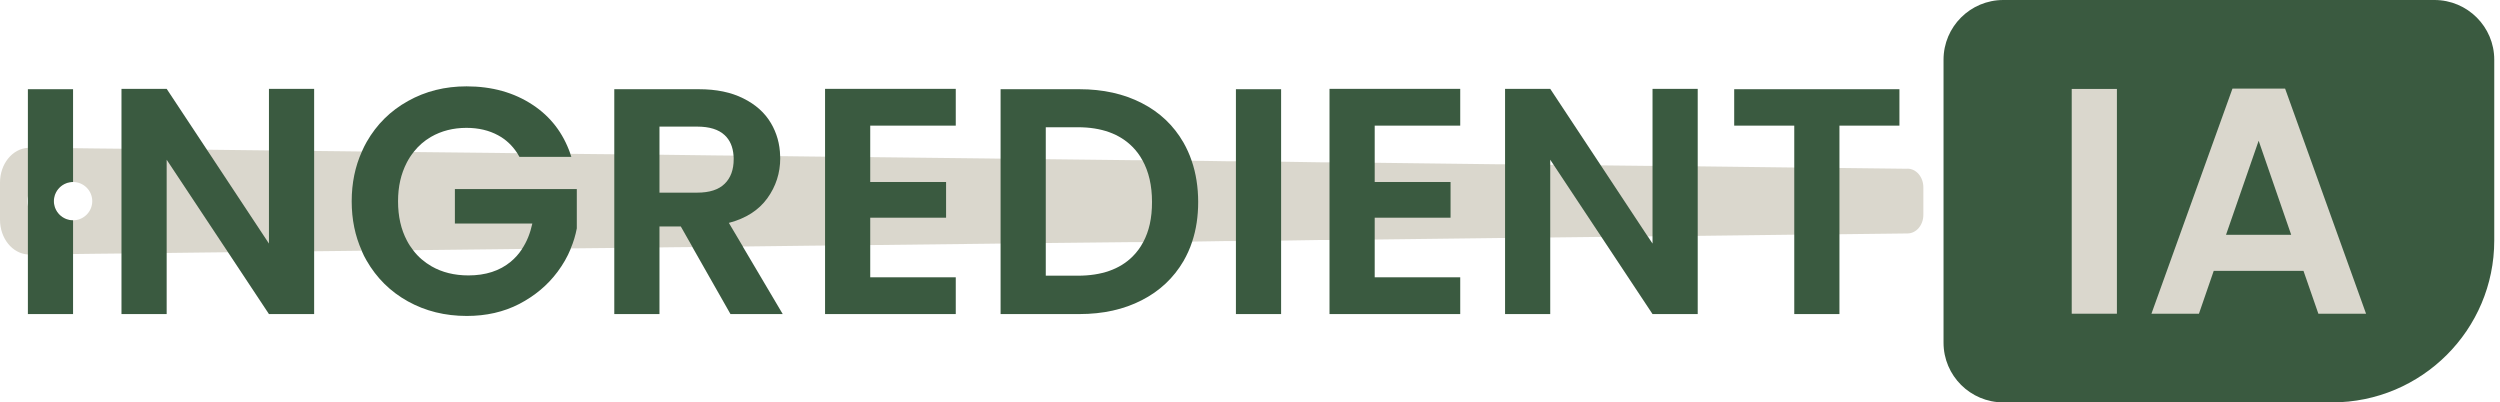<svg width="174" height="28" viewBox="0 0 174 28" fill="none" xmlns="http://www.w3.org/2000/svg">
<g clip-path="url(#clip0_285_1544)">
<path d="M132.768 11.746L128.025 11.69H127.938L124.881 11.658H124.75L118.161 11.577H117.93L115.016 11.546H114.735L111.415 11.509H111.085L108.127 11.472H107.896L107.509 11.465L104.752 11.434H104.321L95.679 11.328H95.118L92.534 11.297H91.923L89.165 11.254H88.503L86.02 11.222H85.315L82.938 11.185H82.189L79.512 11.148H78.707L72.786 11.079L71.887 11.067L69.641 11.042L68.692 11.029L60.568 10.936L59.489 10.924L57.424 10.905L56.3 10.892L54.298 10.867L53.124 10.855L51.053 10.83L49.836 10.818L45.899 10.768L44.601 10.755L42.754 10.737L41.413 10.724L39.691 10.706L38.299 10.687L36.003 10.662L34.549 10.643L28.79 10.581L27.255 10.562L25.183 10.544L23.592 10.525L21.864 10.506L20.216 10.488L18.719 10.469L17.022 10.45L14.401 10.419L12.629 10.4L8.455 10.351L6.608 10.332L5.085 10.313L3.188 10.294L2.072 10.282C2.028 10.282 1.984 10.282 1.941 10.288C0.855 10.357 0 11.409 0 12.711V15.289C0 16.591 0.855 17.643 1.941 17.712C1.984 17.712 2.028 17.712 2.072 17.712L3.188 17.699L5.085 17.681L6.608 17.662L8.455 17.643L9.803 17.625L11.6 17.606L14.152 17.575L15.874 17.556L20.216 17.506L21.864 17.488L23.586 17.469L25.177 17.45L27.224 17.431L28.759 17.413L34.886 17.344L36.327 17.326L38.337 17.307L39.728 17.288L41.413 17.27L42.754 17.257L44.601 17.238L45.899 17.22L46.947 17.207L48.201 17.195L50.498 17.17L51.702 17.157L56.3 17.101L57.424 17.089L59.489 17.07L60.568 17.058L68.692 16.964L69.641 16.952L71.887 16.927L72.786 16.915L78.763 16.852H79.568L82.226 16.815H82.975L85.315 16.778H86.02L88.503 16.747H89.165L91.923 16.703H92.534L95.118 16.672H95.679L104.321 16.566H104.752L107.509 16.529H107.896L111.128 16.491H111.459L114.411 16.454H114.685L115.016 16.448L117.93 16.416H118.161L124.75 16.335H124.881L127.938 16.304H128.025L132.768 16.248C133.379 16.242 133.866 15.663 133.866 14.947V13.047C133.866 12.325 133.379 11.746 132.768 11.739V11.746ZM3.188 15.271C2.596 15.271 2.09 14.872 1.941 14.33C1.909 14.224 1.897 14.112 1.897 14C1.897 13.888 1.909 13.776 1.941 13.67C2.09 13.128 2.596 12.73 3.188 12.73C3.906 12.73 3.232 13.296 3.232 14C3.232 14.704 3.906 15.271 3.188 15.271ZM5.085 15.333C4.349 15.333 3.75 14.735 3.75 14C3.75 13.265 4.349 12.667 5.085 12.667C5.822 12.667 6.421 13.265 6.421 14C6.421 14.735 5.822 15.333 5.085 15.333Z" fill="#DAD7CD"/>
<path d="M139.432 0H169.438C171.734 0 173.6 1.862 173.6 4.154V16.74C173.6 22.956 168.546 28.006 162.312 28.006H139.432C137.135 28.006 135.27 26.144 135.27 23.852V4.154C135.27 1.862 137.135 0 139.432 0Z" fill="#3A5A40"/>
<path d="M144.192 6.19V21.834H147.337V6.19H144.192Z" fill="#DAD7CD"/>
<path d="M159.043 6.165H155.38L149.74 21.834H153.047L154.076 18.851H160.322L161.358 21.834H164.677L159.043 6.165ZM154.931 16.342L157.202 9.796L159.467 16.342H154.931Z" fill="#DAD7CD"/>
<path d="M1.941 6.209V21.859H5.085V15.333C4.349 15.333 3.75 14.735 3.75 14C3.75 13.265 4.349 12.667 5.085 12.667V6.209H1.941Z" fill="#3A5A40"/>
<path d="M18.719 6.184V16.952L14.401 10.419L14.389 10.4L11.6 6.184H8.455V21.859H11.6V11.117L15.874 17.562L15.886 17.581L18.719 21.859H21.864V6.184H18.719Z" fill="#3A5A40"/>
<path d="M31.66 13.159V15.557H37.051C36.901 16.242 36.664 16.834 36.327 17.332C36.327 17.338 36.327 17.344 36.321 17.351C36.103 17.681 35.847 17.967 35.547 18.216C34.78 18.851 33.8 19.169 32.602 19.169C31.629 19.169 30.774 18.957 30.044 18.54C29.545 18.253 29.114 17.886 28.771 17.438C28.771 17.431 28.759 17.425 28.759 17.419C28.596 17.213 28.447 16.989 28.322 16.746C27.91 15.968 27.704 15.059 27.704 14.012C27.704 12.966 27.91 12.101 28.309 11.322C28.447 11.054 28.609 10.805 28.79 10.581C28.79 10.575 28.796 10.569 28.802 10.562C29.133 10.145 29.532 9.796 29.994 9.528C30.718 9.111 31.541 8.899 32.465 8.899C33.307 8.899 34.037 9.074 34.668 9.416C35.21 9.709 35.647 10.12 35.99 10.643C35.997 10.649 35.997 10.656 36.003 10.662C36.053 10.743 36.109 10.83 36.153 10.917H39.765C39.74 10.849 39.722 10.774 39.691 10.706C39.691 10.699 39.691 10.693 39.691 10.687C39.185 9.248 38.318 8.115 37.076 7.299C35.778 6.439 34.243 6.01 32.471 6.01C30.974 6.01 29.62 6.346 28.397 7.031C27.174 7.71 26.219 8.657 25.52 9.877C25.402 10.089 25.289 10.307 25.196 10.525C25.196 10.531 25.189 10.537 25.189 10.544C24.715 11.59 24.478 12.748 24.478 14.012C24.478 15.277 24.715 16.423 25.183 17.456C25.183 17.463 25.183 17.469 25.183 17.475C25.277 17.699 25.389 17.924 25.514 18.135C26.213 19.35 27.168 20.296 28.39 20.975C29.613 21.654 30.98 21.99 32.49 21.99C33.838 21.99 35.054 21.716 36.14 21.156C37.226 20.589 38.112 19.848 38.804 18.92C39.185 18.409 39.491 17.88 39.722 17.313C39.722 17.307 39.722 17.301 39.722 17.294C39.915 16.846 40.052 16.379 40.146 15.893V13.159H31.654H31.66Z" fill="#3A5A40"/>
<path d="M51.708 17.176V17.164L50.728 15.513C51.914 15.202 52.806 14.629 53.405 13.801C54.004 12.972 54.304 12.038 54.304 11.011C54.304 10.967 54.304 10.911 54.298 10.867V10.855C54.279 10.02 54.06 9.254 53.661 8.576C53.237 7.853 52.594 7.274 51.739 6.851C50.885 6.421 49.855 6.209 48.638 6.209H42.754V21.859H45.899V15.762H47.384L48.201 17.201V17.213L50.841 21.859H54.478L51.708 17.176ZM45.899 13.408V8.812H48.526C49.381 8.812 50.017 9.012 50.435 9.404C50.81 9.753 51.009 10.226 51.053 10.818V10.83C51.065 10.905 51.065 10.992 51.065 11.073C51.065 11.808 50.859 12.381 50.435 12.792C50.017 13.203 49.381 13.408 48.526 13.408H45.899Z" fill="#3A5A40"/>
<path d="M60.568 8.744H66.521V6.184H57.424V21.859H66.521V19.3H60.568V15.152H65.847V12.667H60.568V8.744Z" fill="#3A5A40"/>
<path d="M82.938 11.185C82.788 10.737 82.594 10.319 82.37 9.921C81.683 8.731 80.723 7.816 79.468 7.174C78.221 6.533 76.773 6.209 75.126 6.209H69.641V21.859H75.126C76.773 21.859 78.221 21.536 79.468 20.894C80.723 20.253 81.683 19.343 82.37 18.173C82.613 17.749 82.819 17.301 82.975 16.821C83.256 15.974 83.393 15.059 83.393 14.056C83.393 13.053 83.243 12.057 82.938 11.185ZM79.562 16.858C79.369 17.226 79.125 17.556 78.832 17.849C77.933 18.745 76.661 19.188 75.013 19.188H72.786V8.856H75.013C76.661 8.856 77.933 9.317 78.832 10.232C79.1 10.506 79.325 10.805 79.506 11.141C79.506 11.141 79.506 11.148 79.512 11.148C79.955 11.945 80.18 12.91 80.18 14.056C80.18 15.202 79.974 16.086 79.568 16.852C79.562 16.852 79.562 16.852 79.562 16.852V16.858Z" fill="#3A5A40"/>
<path d="M86.02 6.209V21.859H89.165V6.209H86.02Z" fill="#3A5A40"/>
<path d="M95.679 8.744H101.632V6.184H92.534V21.859H101.632V19.3H95.679V15.152H100.958V12.667H95.679V8.744Z" fill="#3A5A40"/>
<path d="M115.016 6.184V16.952L114.691 16.46H114.685L111.415 11.509L107.896 6.184H104.752V21.859H107.896V11.117L108.127 11.465L111.459 16.491L115.016 21.859H118.161V6.184H115.016Z" fill="#3A5A40"/>
<path d="M120.7 6.209V8.744H124.881V21.859H128.025V8.744H132.2V6.209H120.7Z" fill="#3A5A40"/>
</g>
<defs>
<clipPath id="clip0_285_1544">
<rect width="173.6" height="28" fill="white"/>
</clipPath>
</defs>
</svg>
